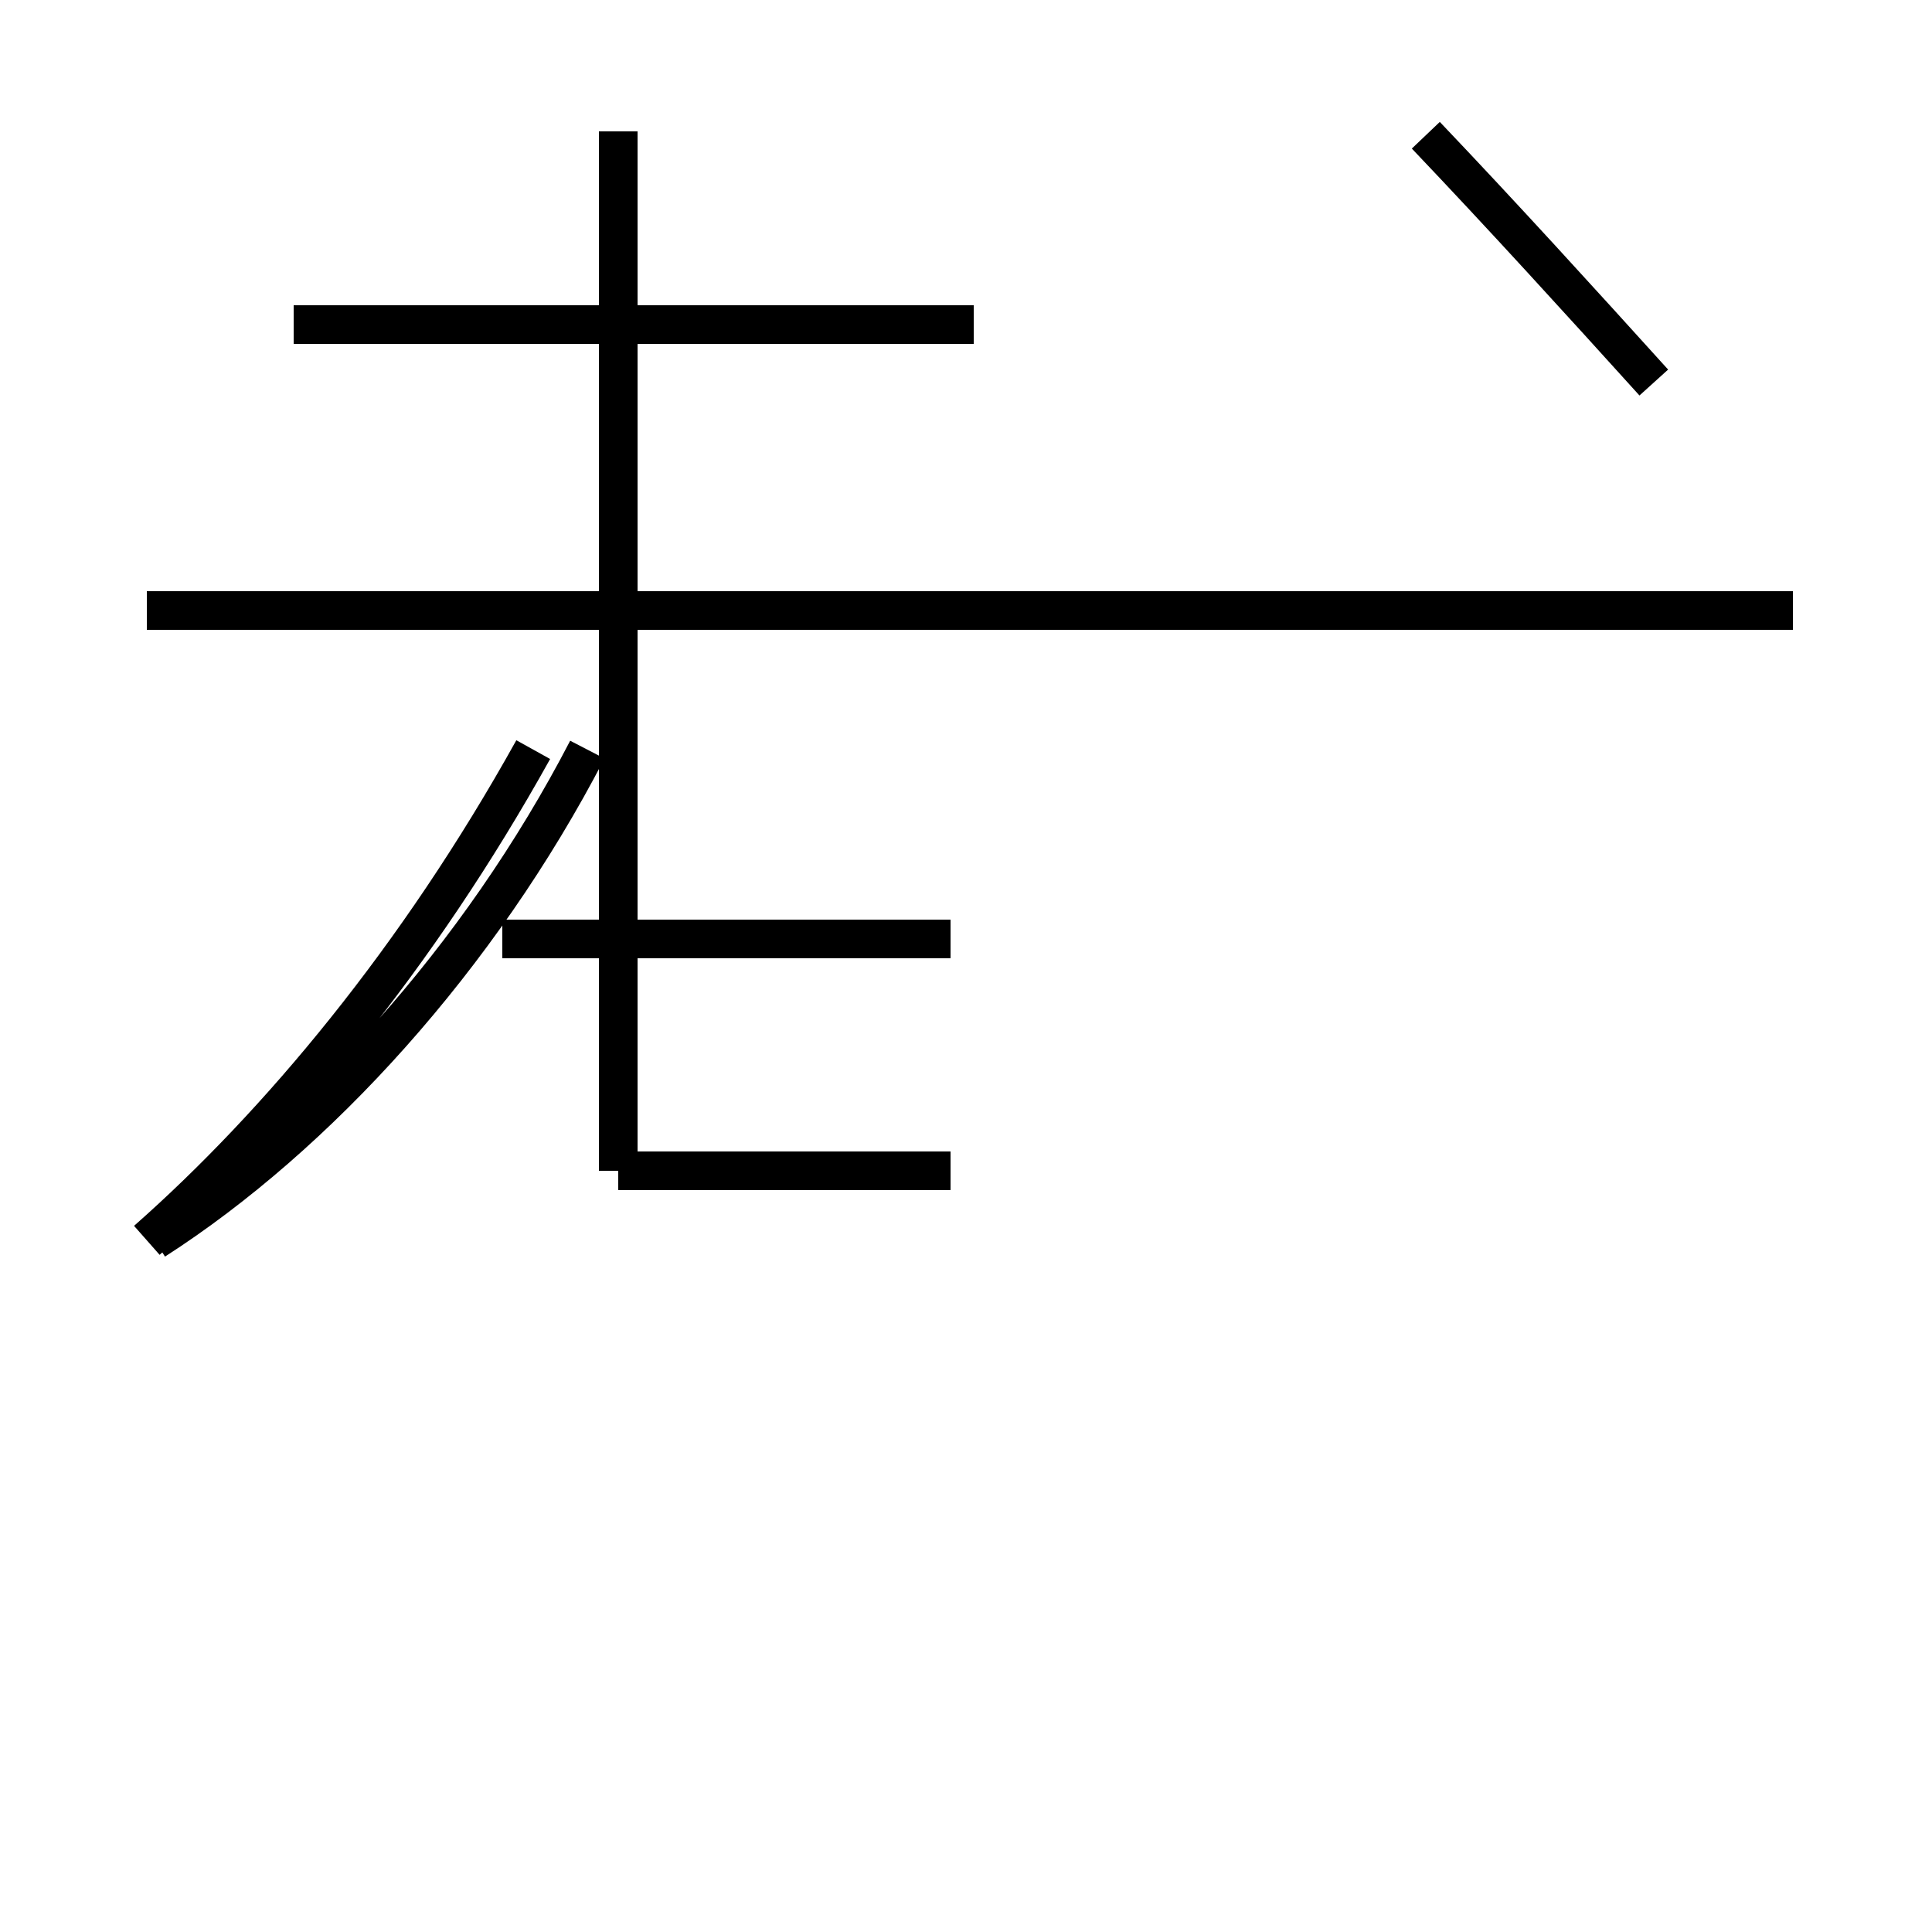 <?xml version='1.0' encoding='utf8'?>
<svg viewBox="0.0 -44.0 50.0 50.0" version="1.1" xmlns="http://www.w3.org/2000/svg">
<rect x="0.0" y="-44.0" width="50.0" height="50.0" fill="#808080" stroke="none"/>
<rect x="-1000" y="-1000" width="2000" height="2000" stroke="white" fill="white"/>
<g style="fill:none; stroke:#000000;  stroke-width:1">
<path d="M 24.6 28.2 L 3.8 28.2 M 46.4 28.2 L 13.0 28.2 M 25.2 35.6 L 7.6 35.6 M 16.0 13.7 L 16.0 40.6 M 24.6 13.7 L 16.0 13.7 M 3.8 11.9 C 7.2 14.9 10.8 19.2 13.8 24.6 M 24.6 19.7 L 13.0 19.7 M 42.8 34.1 C 40.9 36.2 38.9 38.4 36.9 40.5 M 4.0 11.9 C 8.2 14.6 12.4 19.2 15.2 24.6 M 42.8 34.1 " transform="scale(1, -1)" />
</g>
</svg>